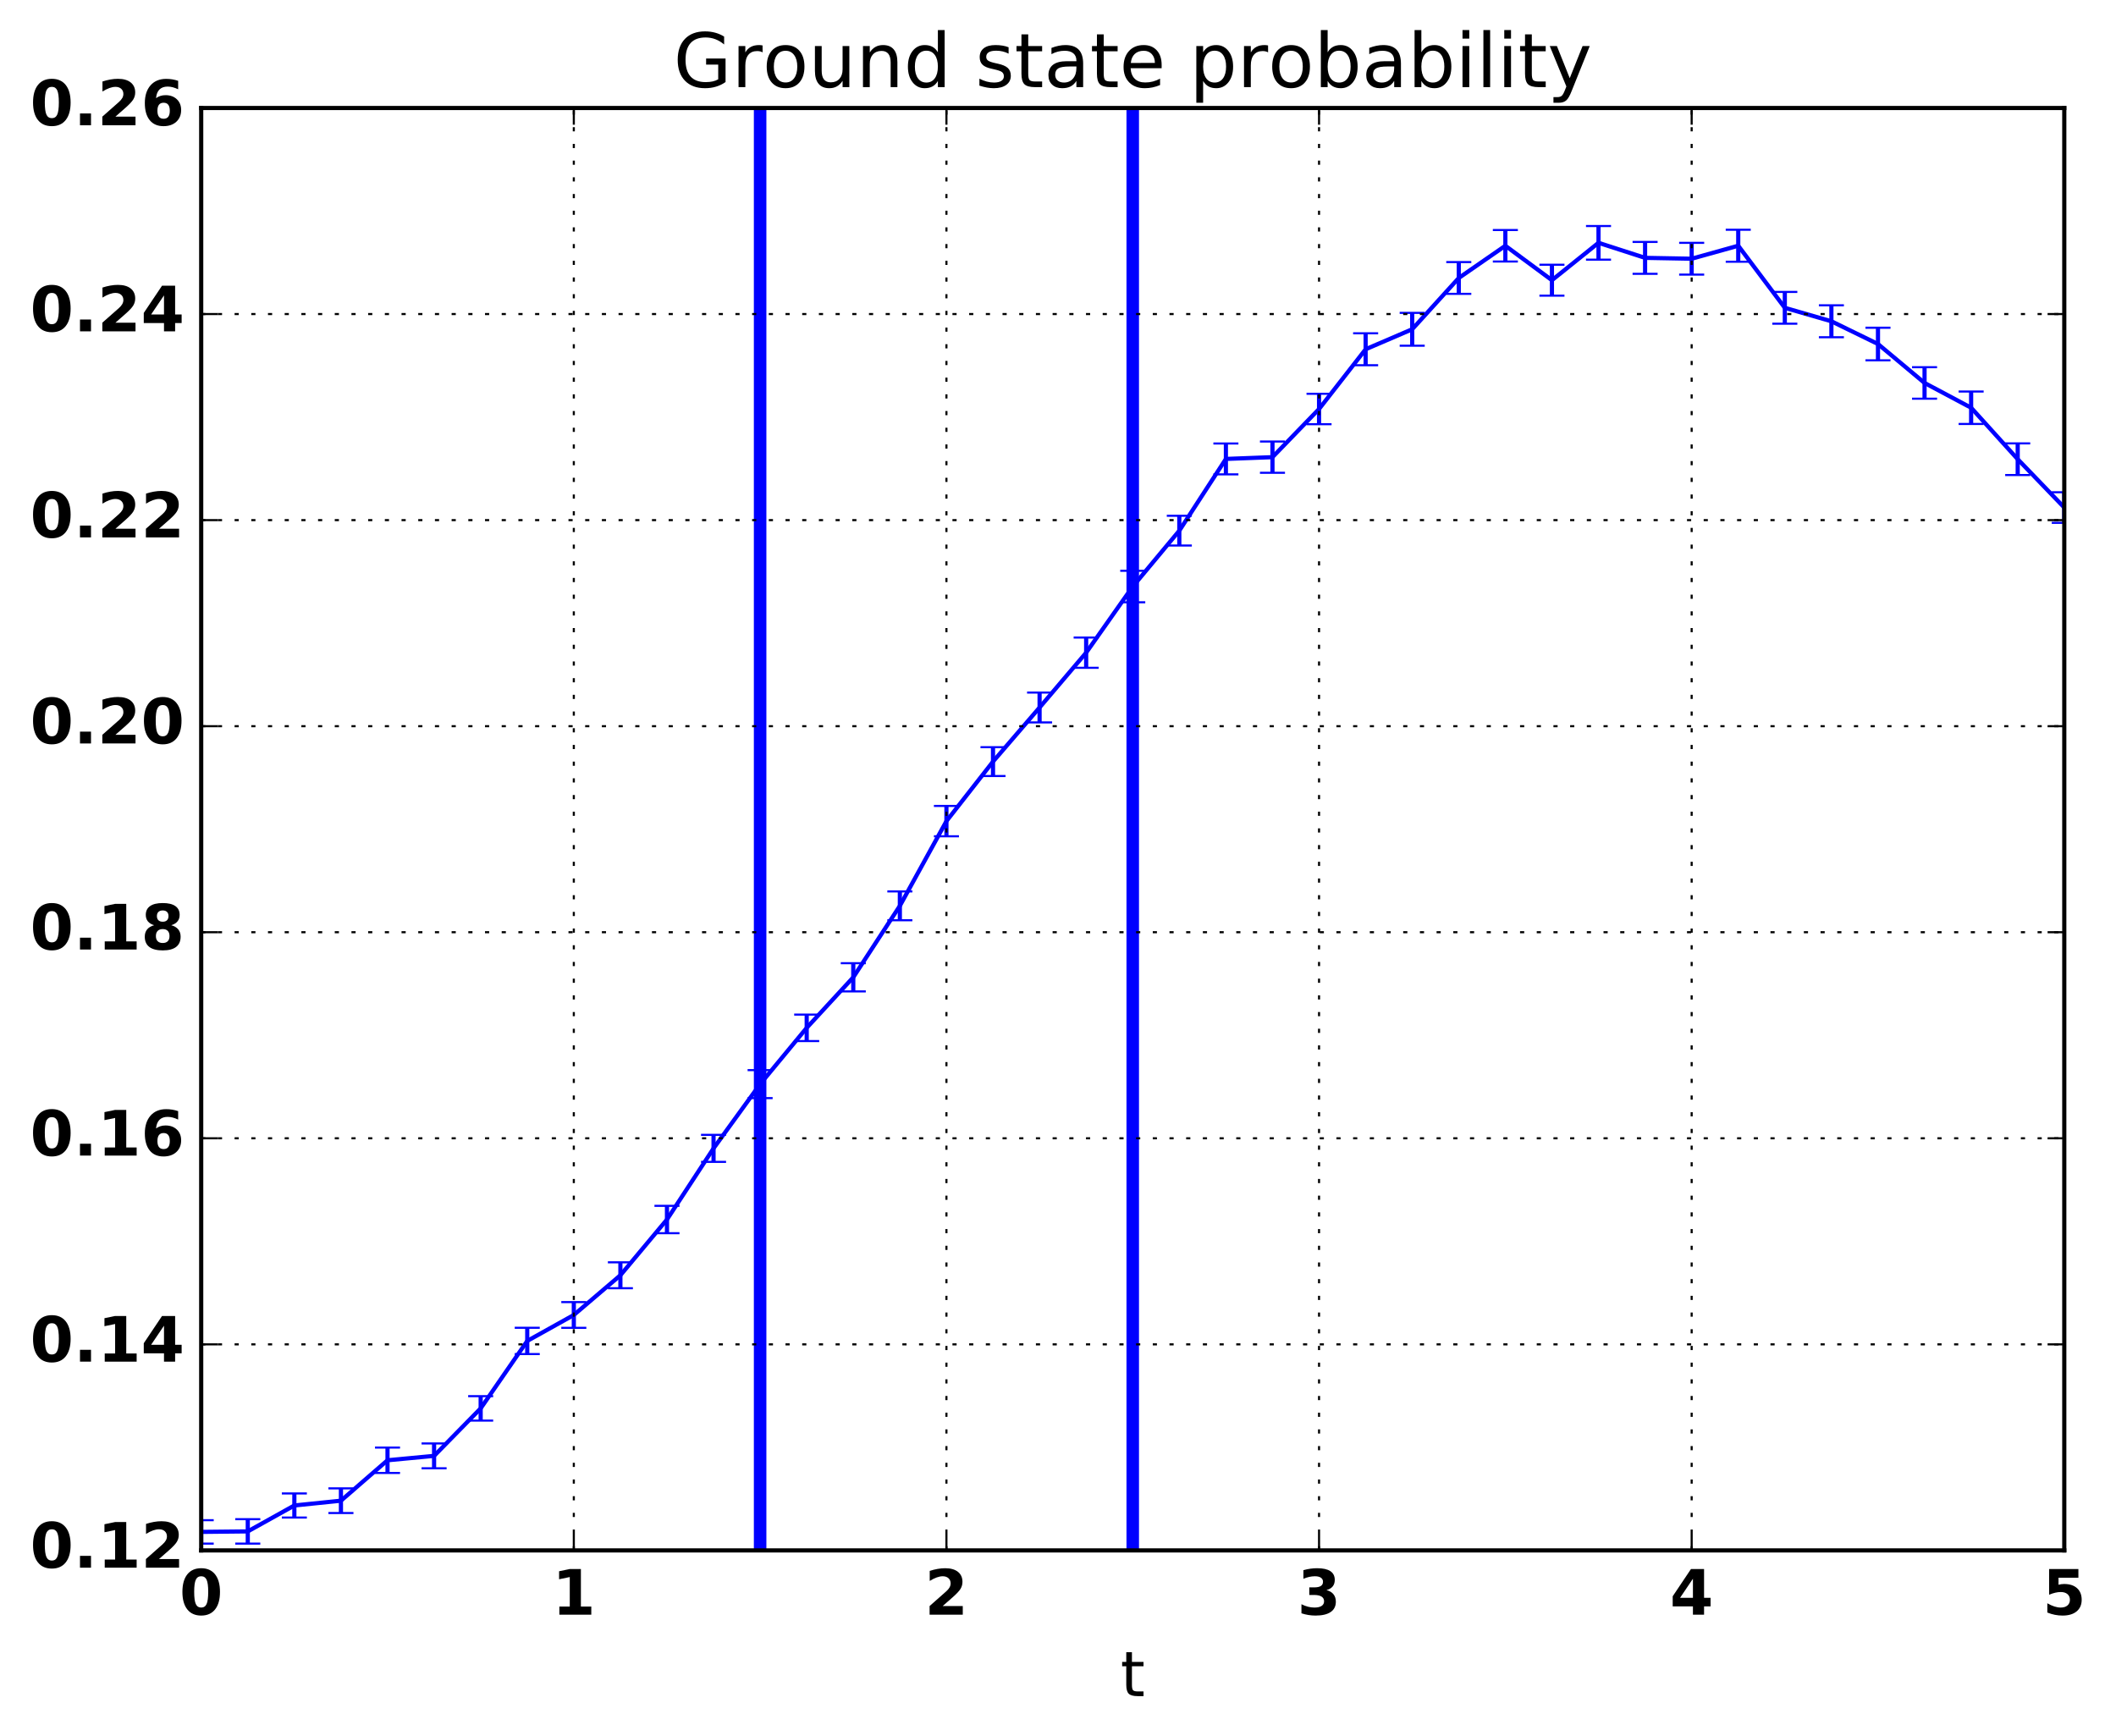 <?xml version="1.0" encoding="utf-8" standalone="no"?>
<!DOCTYPE svg PUBLIC "-//W3C//DTD SVG 1.1//EN"
  "http://www.w3.org/Graphics/SVG/1.1/DTD/svg11.dtd">
<!-- Created with matplotlib (http://matplotlib.org/) -->
<svg height="416pt" version="1.1" viewBox="0 0 507 416" width="507pt" xmlns="http://www.w3.org/2000/svg" xmlns:xlink="http://www.w3.org/1999/xlink">
 <defs>
  <style type="text/css">
*{stroke-linecap:butt;stroke-linejoin:round;stroke-miterlimit:100000;}
  </style>
 </defs>
 <g id="figure_1">
  <g id="patch_1">
   <path d="M 0 416.712 
L 507.026 416.712 
L 507.026 0 
L 0 0 
z
" style="fill:none;"/>
  </g>
  <g id="axes_1">
   <g id="patch_2">
    <path d="M 48.208 371.477 
L 494.608 371.477 
L 494.608 25.877 
L 48.208 25.877 
z
" style="fill:none;"/>
   </g>
   <g id="LineCollection_1">
    <path clip-path="url(#pf49efadc07)" d="M 48.208 369.84 
L 48.208 364.235 
" style="fill:none;stroke:#0000ff;"/>
    <path clip-path="url(#pf49efadc07)" d="M 59.368 369.852 
L 59.368 363.987 
" style="fill:none;stroke:#0000ff;"/>
    <path clip-path="url(#pf49efadc07)" d="M 70.528 363.597 
L 70.528 357.821 
" style="fill:none;stroke:#0000ff;"/>
    <path clip-path="url(#pf49efadc07)" d="M 81.688 362.523 
L 81.688 356.606 
" style="fill:none;stroke:#0000ff;"/>
    <path clip-path="url(#pf49efadc07)" d="M 92.848 352.923 
L 92.848 346.832 
" style="fill:none;stroke:#0000ff;"/>
    <path clip-path="url(#pf49efadc07)" d="M 104.008 351.802 
L 104.008 345.848 
" style="fill:none;stroke:#0000ff;"/>
    <path clip-path="url(#pf49efadc07)" d="M 115.168 340.377 
L 115.168 334.518 
" style="fill:none;stroke:#0000ff;"/>
    <path clip-path="url(#pf49efadc07)" d="M 126.328 324.438 
L 126.328 318.135 
" style="fill:none;stroke:#0000ff;"/>
    <path clip-path="url(#pf49efadc07)" d="M 137.488 318.151 
L 137.488 311.986 
" style="fill:none;stroke:#0000ff;"/>
    <path clip-path="url(#pf49efadc07)" d="M 148.648 308.653 
L 148.648 302.446 
" style="fill:none;stroke:#0000ff;"/>
    <path clip-path="url(#pf49efadc07)" d="M 159.808 295.469 
L 159.808 288.918 
" style="fill:none;stroke:#0000ff;"/>
    <path clip-path="url(#pf49efadc07)" d="M 170.968 278.38 
L 170.968 271.903 
" style="fill:none;stroke:#0000ff;"/>
    <path clip-path="url(#pf49efadc07)" d="M 182.128 263.11 
L 182.128 256.399 
" style="fill:none;stroke:#0000ff;"/>
    <path clip-path="url(#pf49efadc07)" d="M 193.288 249.441 
L 193.288 243.092 
" style="fill:none;stroke:#0000ff;"/>
    <path clip-path="url(#pf49efadc07)" d="M 204.448 237.535 
L 204.448 230.781 
" style="fill:none;stroke:#0000ff;"/>
    <path clip-path="url(#pf49efadc07)" d="M 215.608 220.496 
L 215.608 213.582 
" style="fill:none;stroke:#0000ff;"/>
    <path clip-path="url(#pf49efadc07)" d="M 226.768 200.373 
L 226.768 193.103 
" style="fill:none;stroke:#0000ff;"/>
    <path clip-path="url(#pf49efadc07)" d="M 237.928 185.93 
L 237.928 179.024 
" style="fill:none;stroke:#0000ff;"/>
    <path clip-path="url(#pf49efadc07)" d="M 249.088 173.088 
L 249.088 165.937 
" style="fill:none;stroke:#0000ff;"/>
    <path clip-path="url(#pf49efadc07)" d="M 260.248 160.001 
L 260.248 152.755 
" style="fill:none;stroke:#0000ff;"/>
    <path clip-path="url(#pf49efadc07)" d="M 271.408 144.31 
L 271.408 136.763 
" style="fill:none;stroke:#0000ff;"/>
    <path clip-path="url(#pf49efadc07)" d="M 282.568 130.704 
L 282.568 123.586 
" style="fill:none;stroke:#0000ff;"/>
    <path clip-path="url(#pf49efadc07)" d="M 293.728 113.656 
L 293.728 106.259 
" style="fill:none;stroke:#0000ff;"/>
    <path clip-path="url(#pf49efadc07)" d="M 304.888 113.279 
L 304.888 105.788 
" style="fill:none;stroke:#0000ff;"/>
    <path clip-path="url(#pf49efadc07)" d="M 316.048 101.638 
L 316.048 94.351 
" style="fill:none;stroke:#0000ff;"/>
    <path clip-path="url(#pf49efadc07)" d="M 327.208 87.509 
L 327.208 79.862 
" style="fill:none;stroke:#0000ff;"/>
    <path clip-path="url(#pf49efadc07)" d="M 338.368 82.824 
L 338.368 74.955 
" style="fill:none;stroke:#0000ff;"/>
    <path clip-path="url(#pf49efadc07)" d="M 349.528 70.41 
L 349.528 62.799 
" style="fill:none;stroke:#0000ff;"/>
    <path clip-path="url(#pf49efadc07)" d="M 360.688 62.653 
L 360.688 55.113 
" style="fill:none;stroke:#0000ff;"/>
    <path clip-path="url(#pf49efadc07)" d="M 371.848 70.841 
L 371.848 63.43 
" style="fill:none;stroke:#0000ff;"/>
    <path clip-path="url(#pf49efadc07)" d="M 383.008 62.207 
L 383.008 54.148 
" style="fill:none;stroke:#0000ff;"/>
    <path clip-path="url(#pf49efadc07)" d="M 394.168 65.6 
L 394.168 57.965 
" style="fill:none;stroke:#0000ff;"/>
    <path clip-path="url(#pf49efadc07)" d="M 405.328 65.797 
L 405.328 58.181 
" style="fill:none;stroke:#0000ff;"/>
    <path clip-path="url(#pf49efadc07)" d="M 416.488 62.711 
L 416.488 55.041 
" style="fill:none;stroke:#0000ff;"/>
    <path clip-path="url(#pf49efadc07)" d="M 427.648 77.557 
L 427.648 69.946 
" style="fill:none;stroke:#0000ff;"/>
    <path clip-path="url(#pf49efadc07)" d="M 438.808 80.805 
L 438.808 73.15 
" style="fill:none;stroke:#0000ff;"/>
    <path clip-path="url(#pf49efadc07)" d="M 449.968 86.326 
L 449.968 78.524 
" style="fill:none;stroke:#0000ff;"/>
    <path clip-path="url(#pf49efadc07)" d="M 461.128 95.527 
L 461.128 87.981 
" style="fill:none;stroke:#0000ff;"/>
    <path clip-path="url(#pf49efadc07)" d="M 472.288 101.581 
L 472.288 93.803 
" style="fill:none;stroke:#0000ff;"/>
    <path clip-path="url(#pf49efadc07)" d="M 483.448 113.812 
L 483.448 106.237 
" style="fill:none;stroke:#0000ff;"/>
    <path clip-path="url(#pf49efadc07)" d="M 494.608 125.264 
L 494.608 117.947 
" style="fill:none;stroke:#0000ff;"/>
   </g>
   <g id="line2d_1">
    <defs>
     <path d="M 3 0 
L -3 -0 
" id="m5fbf11f70c" style="stroke:#0000ff;stroke-width:0.5;"/>
    </defs>
    <g clip-path="url(#pf49efadc07)">
     <use style="fill:#0000ff;stroke:#0000ff;stroke-width:0.5;" x="48.208" xlink:href="#m5fbf11f70c" y="369.84"/>
     <use style="fill:#0000ff;stroke:#0000ff;stroke-width:0.5;" x="59.368" xlink:href="#m5fbf11f70c" y="369.852"/>
     <use style="fill:#0000ff;stroke:#0000ff;stroke-width:0.5;" x="70.528" xlink:href="#m5fbf11f70c" y="363.597"/>
     <use style="fill:#0000ff;stroke:#0000ff;stroke-width:0.5;" x="81.688" xlink:href="#m5fbf11f70c" y="362.523"/>
     <use style="fill:#0000ff;stroke:#0000ff;stroke-width:0.5;" x="92.848" xlink:href="#m5fbf11f70c" y="352.923"/>
     <use style="fill:#0000ff;stroke:#0000ff;stroke-width:0.5;" x="104.008" xlink:href="#m5fbf11f70c" y="351.802"/>
     <use style="fill:#0000ff;stroke:#0000ff;stroke-width:0.5;" x="115.168" xlink:href="#m5fbf11f70c" y="340.377"/>
     <use style="fill:#0000ff;stroke:#0000ff;stroke-width:0.5;" x="126.328" xlink:href="#m5fbf11f70c" y="324.438"/>
     <use style="fill:#0000ff;stroke:#0000ff;stroke-width:0.5;" x="137.488" xlink:href="#m5fbf11f70c" y="318.151"/>
     <use style="fill:#0000ff;stroke:#0000ff;stroke-width:0.5;" x="148.648" xlink:href="#m5fbf11f70c" y="308.653"/>
     <use style="fill:#0000ff;stroke:#0000ff;stroke-width:0.5;" x="159.808" xlink:href="#m5fbf11f70c" y="295.469"/>
     <use style="fill:#0000ff;stroke:#0000ff;stroke-width:0.5;" x="170.968" xlink:href="#m5fbf11f70c" y="278.38"/>
     <use style="fill:#0000ff;stroke:#0000ff;stroke-width:0.5;" x="182.128" xlink:href="#m5fbf11f70c" y="263.11"/>
     <use style="fill:#0000ff;stroke:#0000ff;stroke-width:0.5;" x="193.288" xlink:href="#m5fbf11f70c" y="249.441"/>
     <use style="fill:#0000ff;stroke:#0000ff;stroke-width:0.5;" x="204.448" xlink:href="#m5fbf11f70c" y="237.535"/>
     <use style="fill:#0000ff;stroke:#0000ff;stroke-width:0.5;" x="215.608" xlink:href="#m5fbf11f70c" y="220.496"/>
     <use style="fill:#0000ff;stroke:#0000ff;stroke-width:0.5;" x="226.768" xlink:href="#m5fbf11f70c" y="200.373"/>
     <use style="fill:#0000ff;stroke:#0000ff;stroke-width:0.5;" x="237.928" xlink:href="#m5fbf11f70c" y="185.93"/>
     <use style="fill:#0000ff;stroke:#0000ff;stroke-width:0.5;" x="249.088" xlink:href="#m5fbf11f70c" y="173.088"/>
     <use style="fill:#0000ff;stroke:#0000ff;stroke-width:0.5;" x="260.248" xlink:href="#m5fbf11f70c" y="160.001"/>
     <use style="fill:#0000ff;stroke:#0000ff;stroke-width:0.5;" x="271.408" xlink:href="#m5fbf11f70c" y="144.31"/>
     <use style="fill:#0000ff;stroke:#0000ff;stroke-width:0.5;" x="282.568" xlink:href="#m5fbf11f70c" y="130.704"/>
     <use style="fill:#0000ff;stroke:#0000ff;stroke-width:0.5;" x="293.728" xlink:href="#m5fbf11f70c" y="113.656"/>
     <use style="fill:#0000ff;stroke:#0000ff;stroke-width:0.5;" x="304.888" xlink:href="#m5fbf11f70c" y="113.279"/>
     <use style="fill:#0000ff;stroke:#0000ff;stroke-width:0.5;" x="316.048" xlink:href="#m5fbf11f70c" y="101.638"/>
     <use style="fill:#0000ff;stroke:#0000ff;stroke-width:0.5;" x="327.208" xlink:href="#m5fbf11f70c" y="87.509"/>
     <use style="fill:#0000ff;stroke:#0000ff;stroke-width:0.5;" x="338.368" xlink:href="#m5fbf11f70c" y="82.824"/>
     <use style="fill:#0000ff;stroke:#0000ff;stroke-width:0.5;" x="349.528" xlink:href="#m5fbf11f70c" y="70.41"/>
     <use style="fill:#0000ff;stroke:#0000ff;stroke-width:0.5;" x="360.688" xlink:href="#m5fbf11f70c" y="62.653"/>
     <use style="fill:#0000ff;stroke:#0000ff;stroke-width:0.5;" x="371.848" xlink:href="#m5fbf11f70c" y="70.841"/>
     <use style="fill:#0000ff;stroke:#0000ff;stroke-width:0.5;" x="383.008" xlink:href="#m5fbf11f70c" y="62.207"/>
     <use style="fill:#0000ff;stroke:#0000ff;stroke-width:0.5;" x="394.168" xlink:href="#m5fbf11f70c" y="65.6"/>
     <use style="fill:#0000ff;stroke:#0000ff;stroke-width:0.5;" x="405.328" xlink:href="#m5fbf11f70c" y="65.797"/>
     <use style="fill:#0000ff;stroke:#0000ff;stroke-width:0.5;" x="416.488" xlink:href="#m5fbf11f70c" y="62.711"/>
     <use style="fill:#0000ff;stroke:#0000ff;stroke-width:0.5;" x="427.648" xlink:href="#m5fbf11f70c" y="77.557"/>
     <use style="fill:#0000ff;stroke:#0000ff;stroke-width:0.5;" x="438.808" xlink:href="#m5fbf11f70c" y="80.805"/>
     <use style="fill:#0000ff;stroke:#0000ff;stroke-width:0.5;" x="449.968" xlink:href="#m5fbf11f70c" y="86.326"/>
     <use style="fill:#0000ff;stroke:#0000ff;stroke-width:0.5;" x="461.128" xlink:href="#m5fbf11f70c" y="95.527"/>
     <use style="fill:#0000ff;stroke:#0000ff;stroke-width:0.5;" x="472.288" xlink:href="#m5fbf11f70c" y="101.581"/>
     <use style="fill:#0000ff;stroke:#0000ff;stroke-width:0.5;" x="483.448" xlink:href="#m5fbf11f70c" y="113.812"/>
     <use style="fill:#0000ff;stroke:#0000ff;stroke-width:0.5;" x="494.608" xlink:href="#m5fbf11f70c" y="125.264"/>
    </g>
   </g>
   <g id="line2d_2">
    <g clip-path="url(#pf49efadc07)">
     <use style="fill:#0000ff;stroke:#0000ff;stroke-width:0.5;" x="48.208" xlink:href="#m5fbf11f70c" y="364.235"/>
     <use style="fill:#0000ff;stroke:#0000ff;stroke-width:0.5;" x="59.368" xlink:href="#m5fbf11f70c" y="363.987"/>
     <use style="fill:#0000ff;stroke:#0000ff;stroke-width:0.5;" x="70.528" xlink:href="#m5fbf11f70c" y="357.821"/>
     <use style="fill:#0000ff;stroke:#0000ff;stroke-width:0.5;" x="81.688" xlink:href="#m5fbf11f70c" y="356.606"/>
     <use style="fill:#0000ff;stroke:#0000ff;stroke-width:0.5;" x="92.848" xlink:href="#m5fbf11f70c" y="346.832"/>
     <use style="fill:#0000ff;stroke:#0000ff;stroke-width:0.5;" x="104.008" xlink:href="#m5fbf11f70c" y="345.848"/>
     <use style="fill:#0000ff;stroke:#0000ff;stroke-width:0.5;" x="115.168" xlink:href="#m5fbf11f70c" y="334.518"/>
     <use style="fill:#0000ff;stroke:#0000ff;stroke-width:0.5;" x="126.328" xlink:href="#m5fbf11f70c" y="318.135"/>
     <use style="fill:#0000ff;stroke:#0000ff;stroke-width:0.5;" x="137.488" xlink:href="#m5fbf11f70c" y="311.986"/>
     <use style="fill:#0000ff;stroke:#0000ff;stroke-width:0.5;" x="148.648" xlink:href="#m5fbf11f70c" y="302.446"/>
     <use style="fill:#0000ff;stroke:#0000ff;stroke-width:0.5;" x="159.808" xlink:href="#m5fbf11f70c" y="288.918"/>
     <use style="fill:#0000ff;stroke:#0000ff;stroke-width:0.5;" x="170.968" xlink:href="#m5fbf11f70c" y="271.903"/>
     <use style="fill:#0000ff;stroke:#0000ff;stroke-width:0.5;" x="182.128" xlink:href="#m5fbf11f70c" y="256.399"/>
     <use style="fill:#0000ff;stroke:#0000ff;stroke-width:0.5;" x="193.288" xlink:href="#m5fbf11f70c" y="243.092"/>
     <use style="fill:#0000ff;stroke:#0000ff;stroke-width:0.5;" x="204.448" xlink:href="#m5fbf11f70c" y="230.781"/>
     <use style="fill:#0000ff;stroke:#0000ff;stroke-width:0.5;" x="215.608" xlink:href="#m5fbf11f70c" y="213.582"/>
     <use style="fill:#0000ff;stroke:#0000ff;stroke-width:0.5;" x="226.768" xlink:href="#m5fbf11f70c" y="193.103"/>
     <use style="fill:#0000ff;stroke:#0000ff;stroke-width:0.5;" x="237.928" xlink:href="#m5fbf11f70c" y="179.024"/>
     <use style="fill:#0000ff;stroke:#0000ff;stroke-width:0.5;" x="249.088" xlink:href="#m5fbf11f70c" y="165.937"/>
     <use style="fill:#0000ff;stroke:#0000ff;stroke-width:0.5;" x="260.248" xlink:href="#m5fbf11f70c" y="152.755"/>
     <use style="fill:#0000ff;stroke:#0000ff;stroke-width:0.5;" x="271.408" xlink:href="#m5fbf11f70c" y="136.763"/>
     <use style="fill:#0000ff;stroke:#0000ff;stroke-width:0.5;" x="282.568" xlink:href="#m5fbf11f70c" y="123.586"/>
     <use style="fill:#0000ff;stroke:#0000ff;stroke-width:0.5;" x="293.728" xlink:href="#m5fbf11f70c" y="106.259"/>
     <use style="fill:#0000ff;stroke:#0000ff;stroke-width:0.5;" x="304.888" xlink:href="#m5fbf11f70c" y="105.788"/>
     <use style="fill:#0000ff;stroke:#0000ff;stroke-width:0.5;" x="316.048" xlink:href="#m5fbf11f70c" y="94.351"/>
     <use style="fill:#0000ff;stroke:#0000ff;stroke-width:0.5;" x="327.208" xlink:href="#m5fbf11f70c" y="79.862"/>
     <use style="fill:#0000ff;stroke:#0000ff;stroke-width:0.5;" x="338.368" xlink:href="#m5fbf11f70c" y="74.955"/>
     <use style="fill:#0000ff;stroke:#0000ff;stroke-width:0.5;" x="349.528" xlink:href="#m5fbf11f70c" y="62.799"/>
     <use style="fill:#0000ff;stroke:#0000ff;stroke-width:0.5;" x="360.688" xlink:href="#m5fbf11f70c" y="55.113"/>
     <use style="fill:#0000ff;stroke:#0000ff;stroke-width:0.5;" x="371.848" xlink:href="#m5fbf11f70c" y="63.43"/>
     <use style="fill:#0000ff;stroke:#0000ff;stroke-width:0.5;" x="383.008" xlink:href="#m5fbf11f70c" y="54.148"/>
     <use style="fill:#0000ff;stroke:#0000ff;stroke-width:0.5;" x="394.168" xlink:href="#m5fbf11f70c" y="57.965"/>
     <use style="fill:#0000ff;stroke:#0000ff;stroke-width:0.5;" x="405.328" xlink:href="#m5fbf11f70c" y="58.181"/>
     <use style="fill:#0000ff;stroke:#0000ff;stroke-width:0.5;" x="416.488" xlink:href="#m5fbf11f70c" y="55.041"/>
     <use style="fill:#0000ff;stroke:#0000ff;stroke-width:0.5;" x="427.648" xlink:href="#m5fbf11f70c" y="69.946"/>
     <use style="fill:#0000ff;stroke:#0000ff;stroke-width:0.5;" x="438.808" xlink:href="#m5fbf11f70c" y="73.15"/>
     <use style="fill:#0000ff;stroke:#0000ff;stroke-width:0.5;" x="449.968" xlink:href="#m5fbf11f70c" y="78.524"/>
     <use style="fill:#0000ff;stroke:#0000ff;stroke-width:0.5;" x="461.128" xlink:href="#m5fbf11f70c" y="87.981"/>
     <use style="fill:#0000ff;stroke:#0000ff;stroke-width:0.5;" x="472.288" xlink:href="#m5fbf11f70c" y="93.803"/>
     <use style="fill:#0000ff;stroke:#0000ff;stroke-width:0.5;" x="483.448" xlink:href="#m5fbf11f70c" y="106.237"/>
     <use style="fill:#0000ff;stroke:#0000ff;stroke-width:0.5;" x="494.608" xlink:href="#m5fbf11f70c" y="117.947"/>
    </g>
   </g>
   <g id="line2d_3">
    <path clip-path="url(#pf49efadc07)" d="M 48.208 367.037 
L 59.368 366.92 
L 70.528 360.709 
L 81.688 359.564 
L 92.848 349.878 
L 104.008 348.825 
L 115.168 337.448 
L 126.328 321.287 
L 137.488 315.068 
L 148.648 305.55 
L 159.808 292.194 
L 170.968 275.142 
L 182.128 259.754 
L 193.288 246.267 
L 204.448 234.158 
L 215.608 217.039 
L 226.768 196.738 
L 237.928 182.477 
L 249.088 169.513 
L 260.248 156.378 
L 271.408 140.537 
L 282.568 127.145 
L 293.728 109.958 
L 304.888 109.534 
L 316.048 97.995 
L 327.208 83.685 
L 338.368 78.889 
L 349.528 66.604 
L 360.688 58.883 
L 371.848 67.135 
L 383.008 58.177 
L 394.168 61.783 
L 405.328 61.989 
L 416.488 58.876 
L 427.648 73.752 
L 438.808 76.977 
L 449.968 82.425 
L 461.128 91.754 
L 472.288 97.692 
L 483.448 110.024 
L 494.608 121.606 
" style="fill:none;stroke:#0000ff;stroke-linecap:square;"/>
   </g>
   <g id="line2d_4">
    <path clip-path="url(#pf49efadc07)" d="M 182.128 371.477 
L 182.128 25.877 
" style="fill:none;stroke:#0000ff;stroke-linecap:square;stroke-width:3.0;"/>
   </g>
   <g id="line2d_5">
    <path clip-path="url(#pf49efadc07)" d="M 271.408 371.477 
L 271.408 25.877 
" style="fill:none;stroke:#0000ff;stroke-linecap:square;stroke-width:3.0;"/>
   </g>
   <g id="patch_3">
    <path d="M 494.608 371.477 
L 494.608 25.877 
" style="fill:none;stroke:#000000;stroke-linecap:square;stroke-linejoin:miter;"/>
   </g>
   <g id="patch_4">
    <path d="M 48.208 371.477 
L 48.208 25.877 
" style="fill:none;stroke:#000000;stroke-linecap:square;stroke-linejoin:miter;"/>
   </g>
   <g id="patch_5">
    <path d="M 48.208 371.477 
L 494.608 371.477 
" style="fill:none;stroke:#000000;stroke-linecap:square;stroke-linejoin:miter;"/>
   </g>
   <g id="patch_6">
    <path d="M 48.208 25.877 
L 494.608 25.877 
" style="fill:none;stroke:#000000;stroke-linecap:square;stroke-linejoin:miter;"/>
   </g>
   <g id="matplotlib.axis_1">
    <g id="xtick_1">
     <g id="line2d_6">
      <path clip-path="url(#pf49efadc07)" d="M 48.208 371.477 
L 48.208 25.877 
" style="fill:none;stroke:#000000;stroke-dasharray:1,3;stroke-dashoffset:0.0;stroke-width:0.5;"/>
     </g>
     <g id="line2d_7">
      <defs>
       <path d="M 0 0 
L 0 -4 
" id="m6cb3eaab74" style="stroke:#000000;stroke-width:0.5;"/>
      </defs>
      <g>
       <use style="stroke:#000000;stroke-width:0.5;" x="48.208" xlink:href="#m6cb3eaab74" y="371.477"/>
      </g>
     </g>
     <g id="line2d_8">
      <defs>
       <path d="M 0 0 
L 0 4 
" id="m2aacedd17e" style="stroke:#000000;stroke-width:0.5;"/>
      </defs>
      <g>
       <use style="stroke:#000000;stroke-width:0.5;" x="48.208" xlink:href="#m2aacedd17e" y="25.877"/>
      </g>
     </g>
     <g id="text_1">
      <!-- 0 -->
      <defs>
       <path d="M 46 36.531 
Q 46 50.203 43.438 55.781 
Q 40.875 61.375 34.812 61.375 
Q 28.766 61.375 26.172 55.781 
Q 23.578 50.203 23.578 36.531 
Q 23.578 22.703 26.172 17.031 
Q 28.766 11.375 34.812 11.375 
Q 40.828 11.375 43.406 17.031 
Q 46 22.703 46 36.531 
M 64.797 36.375 
Q 64.797 18.266 56.984 8.422 
Q 49.172 -1.422 34.812 -1.422 
Q 20.406 -1.422 12.594 8.422 
Q 4.781 18.266 4.781 36.375 
Q 4.781 54.547 12.594 64.375 
Q 20.406 74.219 34.812 74.219 
Q 49.172 74.219 56.984 64.375 
Q 64.797 54.547 64.797 36.375 
" id="BitstreamVeraSans-Bold-30"/>
      </defs>
      <g transform="translate(42.989 386.875)scale(0.15 -0.15)">
       <use xlink:href="#BitstreamVeraSans-Bold-30"/>
      </g>
     </g>
    </g>
    <g id="xtick_2">
     <g id="line2d_9">
      <path clip-path="url(#pf49efadc07)" d="M 137.488 371.477 
L 137.488 25.877 
" style="fill:none;stroke:#000000;stroke-dasharray:1,3;stroke-dashoffset:0.0;stroke-width:0.5;"/>
     </g>
     <g id="line2d_10">
      <g>
       <use style="stroke:#000000;stroke-width:0.5;" x="137.488" xlink:href="#m6cb3eaab74" y="371.477"/>
      </g>
     </g>
     <g id="line2d_11">
      <g>
       <use style="stroke:#000000;stroke-width:0.5;" x="137.488" xlink:href="#m2aacedd17e" y="25.877"/>
      </g>
     </g>
     <g id="text_2">
      <!-- 1 -->
      <defs>
       <path d="M 11.719 12.984 
L 28.328 12.984 
L 28.328 60.109 
L 11.281 56.594 
L 11.281 69.391 
L 28.219 72.906 
L 46.094 72.906 
L 46.094 12.984 
L 62.703 12.984 
L 62.703 0 
L 11.719 0 
z
" id="BitstreamVeraSans-Bold-31"/>
      </defs>
      <g transform="translate(132.269 386.875)scale(0.15 -0.15)">
       <use xlink:href="#BitstreamVeraSans-Bold-31"/>
      </g>
     </g>
    </g>
    <g id="xtick_3">
     <g id="line2d_12">
      <path clip-path="url(#pf49efadc07)" d="M 226.768 371.477 
L 226.768 25.877 
" style="fill:none;stroke:#000000;stroke-dasharray:1,3;stroke-dashoffset:0.0;stroke-width:0.5;"/>
     </g>
     <g id="line2d_13">
      <g>
       <use style="stroke:#000000;stroke-width:0.5;" x="226.768" xlink:href="#m6cb3eaab74" y="371.477"/>
      </g>
     </g>
     <g id="line2d_14">
      <g>
       <use style="stroke:#000000;stroke-width:0.5;" x="226.768" xlink:href="#m2aacedd17e" y="25.877"/>
      </g>
     </g>
     <g id="text_3">
      <!-- 2 -->
      <defs>
       <path d="M 28.812 13.812 
L 60.891 13.812 
L 60.891 0 
L 7.906 0 
L 7.906 13.812 
L 34.516 37.312 
Q 38.094 40.531 39.797 43.609 
Q 41.5 46.688 41.5 50 
Q 41.5 55.125 38.062 58.25 
Q 34.625 61.375 28.906 61.375 
Q 24.516 61.375 19.281 59.5 
Q 14.062 57.625 8.109 53.906 
L 8.109 69.922 
Q 14.453 72.016 20.656 73.109 
Q 26.859 74.219 32.812 74.219 
Q 45.906 74.219 53.156 68.453 
Q 60.406 62.703 60.406 52.391 
Q 60.406 46.438 57.328 41.281 
Q 54.25 36.141 44.391 27.484 
z
" id="BitstreamVeraSans-Bold-32"/>
      </defs>
      <g transform="translate(221.549 386.875)scale(0.15 -0.15)">
       <use xlink:href="#BitstreamVeraSans-Bold-32"/>
      </g>
     </g>
    </g>
    <g id="xtick_4">
     <g id="line2d_15">
      <path clip-path="url(#pf49efadc07)" d="M 316.048 371.477 
L 316.048 25.877 
" style="fill:none;stroke:#000000;stroke-dasharray:1,3;stroke-dashoffset:0.0;stroke-width:0.5;"/>
     </g>
     <g id="line2d_16">
      <g>
       <use style="stroke:#000000;stroke-width:0.5;" x="316.048" xlink:href="#m6cb3eaab74" y="371.477"/>
      </g>
     </g>
     <g id="line2d_17">
      <g>
       <use style="stroke:#000000;stroke-width:0.5;" x="316.048" xlink:href="#m2aacedd17e" y="25.877"/>
      </g>
     </g>
     <g id="text_4">
      <!-- 3 -->
      <defs>
       <path d="M 46.578 39.312 
Q 53.953 37.406 57.781 32.688 
Q 61.625 27.984 61.625 20.703 
Q 61.625 9.859 53.312 4.219 
Q 45.016 -1.422 29.109 -1.422 
Q 23.484 -1.422 17.844 -0.516 
Q 12.203 0.391 6.688 2.203 
L 6.688 16.703 
Q 11.969 14.062 17.156 12.719 
Q 22.359 11.375 27.391 11.375 
Q 34.859 11.375 38.844 13.953 
Q 42.828 16.547 42.828 21.391 
Q 42.828 26.375 38.75 28.938 
Q 34.672 31.5 26.703 31.5 
L 19.188 31.5 
L 19.188 43.609 
L 27.094 43.609 
Q 34.188 43.609 37.641 45.828 
Q 41.109 48.047 41.109 52.594 
Q 41.109 56.781 37.734 59.078 
Q 34.375 61.375 28.219 61.375 
Q 23.688 61.375 19.047 60.344 
Q 14.406 59.328 9.812 57.328 
L 9.812 71.094 
Q 15.375 72.656 20.844 73.438 
Q 26.312 74.219 31.594 74.219 
Q 45.797 74.219 52.844 69.547 
Q 59.906 64.891 59.906 55.516 
Q 59.906 49.125 56.531 45.047 
Q 53.172 40.969 46.578 39.312 
" id="BitstreamVeraSans-Bold-33"/>
      </defs>
      <g transform="translate(310.829 386.875)scale(0.15 -0.15)">
       <use xlink:href="#BitstreamVeraSans-Bold-33"/>
      </g>
     </g>
    </g>
    <g id="xtick_5">
     <g id="line2d_18">
      <path clip-path="url(#pf49efadc07)" d="M 405.328 371.477 
L 405.328 25.877 
" style="fill:none;stroke:#000000;stroke-dasharray:1,3;stroke-dashoffset:0.0;stroke-width:0.5;"/>
     </g>
     <g id="line2d_19">
      <g>
       <use style="stroke:#000000;stroke-width:0.5;" x="405.328" xlink:href="#m6cb3eaab74" y="371.477"/>
      </g>
     </g>
     <g id="line2d_20">
      <g>
       <use style="stroke:#000000;stroke-width:0.5;" x="405.328" xlink:href="#m2aacedd17e" y="25.877"/>
      </g>
     </g>
     <g id="text_5">
      <!-- 4 -->
      <defs>
       <path d="M 36.812 57.422 
L 16.219 26.906 
L 36.812 26.906 
z
M 33.688 72.906 
L 54.594 72.906 
L 54.594 26.906 
L 64.984 26.906 
L 64.984 13.281 
L 54.594 13.281 
L 54.594 0 
L 36.812 0 
L 36.812 13.281 
L 4.5 13.281 
L 4.5 29.391 
z
" id="BitstreamVeraSans-Bold-34"/>
      </defs>
      <g transform="translate(400.109 386.875)scale(0.15 -0.15)">
       <use xlink:href="#BitstreamVeraSans-Bold-34"/>
      </g>
     </g>
    </g>
    <g id="xtick_6">
     <g id="line2d_21">
      <path clip-path="url(#pf49efadc07)" d="M 494.608 371.477 
L 494.608 25.877 
" style="fill:none;stroke:#000000;stroke-dasharray:1,3;stroke-dashoffset:0.0;stroke-width:0.5;"/>
     </g>
     <g id="line2d_22">
      <g>
       <use style="stroke:#000000;stroke-width:0.5;" x="494.608" xlink:href="#m6cb3eaab74" y="371.477"/>
      </g>
     </g>
     <g id="line2d_23">
      <g>
       <use style="stroke:#000000;stroke-width:0.5;" x="494.608" xlink:href="#m2aacedd17e" y="25.877"/>
      </g>
     </g>
     <g id="text_6">
      <!-- 5 -->
      <defs>
       <path d="M 10.594 72.906 
L 57.328 72.906 
L 57.328 59.078 
L 25.594 59.078 
L 25.594 47.797 
Q 27.734 48.391 29.906 48.703 
Q 32.078 49.031 34.422 49.031 
Q 47.75 49.031 55.172 42.359 
Q 62.594 35.688 62.594 23.781 
Q 62.594 11.969 54.516 5.266 
Q 46.438 -1.422 32.078 -1.422 
Q 25.875 -1.422 19.797 -0.219 
Q 13.719 0.984 7.719 3.422 
L 7.719 18.219 
Q 13.672 14.797 19.016 13.078 
Q 24.359 11.375 29.109 11.375 
Q 35.938 11.375 39.859 14.719 
Q 43.797 18.062 43.797 23.781 
Q 43.797 29.547 39.859 32.859 
Q 35.938 36.188 29.109 36.188 
Q 25.047 36.188 20.453 35.125 
Q 15.875 34.078 10.594 31.891 
z
" id="BitstreamVeraSans-Bold-35"/>
      </defs>
      <g transform="translate(489.389 386.875)scale(0.15 -0.15)">
       <use xlink:href="#BitstreamVeraSans-Bold-35"/>
      </g>
     </g>
    </g>
    <g id="text_7">
     <!-- t -->
     <defs>
      <path d="M 18.312 70.219 
L 18.312 54.688 
L 36.812 54.688 
L 36.812 47.703 
L 18.312 47.703 
L 18.312 18.016 
Q 18.312 11.328 20.141 9.422 
Q 21.969 7.516 27.594 7.516 
L 36.812 7.516 
L 36.812 0 
L 27.594 0 
Q 17.188 0 13.234 3.875 
Q 9.281 7.766 9.281 18.016 
L 9.281 47.703 
L 2.688 47.703 
L 2.688 54.688 
L 9.281 54.688 
L 9.281 70.219 
z
" id="BitstreamVeraSans-Roman-74"/>
     </defs>
     <g transform="translate(268.468 406.392)scale(0.15 -0.15)">
      <use xlink:href="#BitstreamVeraSans-Roman-74"/>
     </g>
    </g>
   </g>
   <g id="matplotlib.axis_2">
    <g id="ytick_1">
     <g id="line2d_24">
      <path clip-path="url(#pf49efadc07)" d="M 48.208 371.477 
L 494.608 371.477 
" style="fill:none;stroke:#000000;stroke-dasharray:1,3;stroke-dashoffset:0.0;stroke-width:0.5;"/>
     </g>
     <g id="line2d_25">
      <defs>
       <path d="M 0 0 
L 4 0 
" id="ma0d555e32d" style="stroke:#000000;stroke-width:0.5;"/>
      </defs>
      <g>
       <use style="stroke:#000000;stroke-width:0.5;" x="48.208" xlink:href="#ma0d555e32d" y="371.477"/>
      </g>
     </g>
     <g id="line2d_26">
      <defs>
       <path d="M 0 0 
L -4 0 
" id="me787204afc" style="stroke:#000000;stroke-width:0.5;"/>
      </defs>
      <g>
       <use style="stroke:#000000;stroke-width:0.5;" x="494.608" xlink:href="#me787204afc" y="371.477"/>
      </g>
     </g>
     <g id="text_8">
      <!-- 0.12 -->
      <defs>
       <path d="M 10.203 18.891 
L 27.781 18.891 
L 27.781 0 
L 10.203 0 
z
" id="BitstreamVeraSans-Bold-2e"/>
      </defs>
      <g transform="translate(7.2 375.616)scale(0.15 -0.15)">
       <use xlink:href="#BitstreamVeraSans-Bold-30"/>
       <use x="69.58" xlink:href="#BitstreamVeraSans-Bold-2e"/>
       <use x="107.568" xlink:href="#BitstreamVeraSans-Bold-31"/>
       <use x="177.148" xlink:href="#BitstreamVeraSans-Bold-32"/>
      </g>
     </g>
    </g>
    <g id="ytick_2">
     <g id="line2d_27">
      <path clip-path="url(#pf49efadc07)" d="M 48.208 322.106 
L 494.608 322.106 
" style="fill:none;stroke:#000000;stroke-dasharray:1,3;stroke-dashoffset:0.0;stroke-width:0.5;"/>
     </g>
     <g id="line2d_28">
      <g>
       <use style="stroke:#000000;stroke-width:0.5;" x="48.208" xlink:href="#ma0d555e32d" y="322.106"/>
      </g>
     </g>
     <g id="line2d_29">
      <g>
       <use style="stroke:#000000;stroke-width:0.5;" x="494.608" xlink:href="#me787204afc" y="322.106"/>
      </g>
     </g>
     <g id="text_9">
      <!-- 0.14 -->
      <g transform="translate(7.2 326.245)scale(0.15 -0.15)">
       <use xlink:href="#BitstreamVeraSans-Bold-30"/>
       <use x="69.58" xlink:href="#BitstreamVeraSans-Bold-2e"/>
       <use x="107.568" xlink:href="#BitstreamVeraSans-Bold-31"/>
       <use x="177.148" xlink:href="#BitstreamVeraSans-Bold-34"/>
      </g>
     </g>
    </g>
    <g id="ytick_3">
     <g id="line2d_30">
      <path clip-path="url(#pf49efadc07)" d="M 48.208 272.734 
L 494.608 272.734 
" style="fill:none;stroke:#000000;stroke-dasharray:1,3;stroke-dashoffset:0.0;stroke-width:0.5;"/>
     </g>
     <g id="line2d_31">
      <g>
       <use style="stroke:#000000;stroke-width:0.5;" x="48.208" xlink:href="#ma0d555e32d" y="272.734"/>
      </g>
     </g>
     <g id="line2d_32">
      <g>
       <use style="stroke:#000000;stroke-width:0.5;" x="494.608" xlink:href="#me787204afc" y="272.734"/>
      </g>
     </g>
     <g id="text_10">
      <!-- 0.16 -->
      <defs>
       <path d="M 36.188 35.984 
Q 31.25 35.984 28.781 32.781 
Q 26.312 29.594 26.312 23.188 
Q 26.312 16.797 28.781 13.594 
Q 31.25 10.406 36.188 10.406 
Q 41.156 10.406 43.625 13.594 
Q 46.094 16.797 46.094 23.188 
Q 46.094 29.594 43.625 32.781 
Q 41.156 35.984 36.188 35.984 
M 59.422 71 
L 59.422 57.516 
Q 54.781 59.719 50.672 60.766 
Q 46.578 61.812 42.672 61.812 
Q 34.281 61.812 29.594 57.141 
Q 24.906 52.484 24.125 43.312 
Q 27.344 45.703 31.094 46.891 
Q 34.859 48.094 39.312 48.094 
Q 50.484 48.094 57.344 41.547 
Q 64.203 35.016 64.203 24.422 
Q 64.203 12.703 56.531 5.641 
Q 48.875 -1.422 35.984 -1.422 
Q 21.781 -1.422 13.984 8.172 
Q 6.203 17.781 6.203 35.406 
Q 6.203 53.469 15.312 63.797 
Q 24.422 74.125 40.281 74.125 
Q 45.312 74.125 50.047 73.344 
Q 54.781 72.562 59.422 71 
" id="BitstreamVeraSans-Bold-36"/>
      </defs>
      <g transform="translate(7.2 276.873)scale(0.15 -0.15)">
       <use xlink:href="#BitstreamVeraSans-Bold-30"/>
       <use x="69.58" xlink:href="#BitstreamVeraSans-Bold-2e"/>
       <use x="107.568" xlink:href="#BitstreamVeraSans-Bold-31"/>
       <use x="177.148" xlink:href="#BitstreamVeraSans-Bold-36"/>
      </g>
     </g>
    </g>
    <g id="ytick_4">
     <g id="line2d_33">
      <path clip-path="url(#pf49efadc07)" d="M 48.208 223.363 
L 494.608 223.363 
" style="fill:none;stroke:#000000;stroke-dasharray:1,3;stroke-dashoffset:0.0;stroke-width:0.5;"/>
     </g>
     <g id="line2d_34">
      <g>
       <use style="stroke:#000000;stroke-width:0.5;" x="48.208" xlink:href="#ma0d555e32d" y="223.363"/>
      </g>
     </g>
     <g id="line2d_35">
      <g>
       <use style="stroke:#000000;stroke-width:0.5;" x="494.608" xlink:href="#me787204afc" y="223.363"/>
      </g>
     </g>
     <g id="text_11">
      <!-- 0.18 -->
      <defs>
       <path d="M 34.812 32.625 
Q 29.547 32.625 26.703 29.734 
Q 23.875 26.859 23.875 21.484 
Q 23.875 16.109 26.703 13.25 
Q 29.547 10.406 34.812 10.406 
Q 40.047 10.406 42.828 13.25 
Q 45.609 16.109 45.609 21.484 
Q 45.609 26.906 42.828 29.766 
Q 40.047 32.625 34.812 32.625 
M 21.094 38.812 
Q 14.453 40.828 11.078 44.969 
Q 7.719 49.125 7.719 55.328 
Q 7.719 64.547 14.594 69.375 
Q 21.484 74.219 34.812 74.219 
Q 48.047 74.219 54.922 69.406 
Q 61.812 64.594 61.812 55.328 
Q 61.812 49.125 58.422 44.969 
Q 55.031 40.828 48.391 38.812 
Q 55.812 36.766 59.594 32.156 
Q 63.375 27.547 63.375 20.516 
Q 63.375 9.672 56.172 4.125 
Q 48.969 -1.422 34.812 -1.422 
Q 20.609 -1.422 13.359 4.125 
Q 6.109 9.672 6.109 20.516 
Q 6.109 27.547 9.891 32.156 
Q 13.672 36.766 21.094 38.812 
M 25.484 53.422 
Q 25.484 49.078 27.906 46.734 
Q 30.328 44.391 34.812 44.391 
Q 39.203 44.391 41.594 46.734 
Q 44 49.078 44 53.422 
Q 44 57.766 41.594 60.078 
Q 39.203 62.406 34.812 62.406 
Q 30.328 62.406 27.906 60.062 
Q 25.484 57.719 25.484 53.422 
" id="BitstreamVeraSans-Bold-38"/>
      </defs>
      <g transform="translate(7.2 227.502)scale(0.15 -0.15)">
       <use xlink:href="#BitstreamVeraSans-Bold-30"/>
       <use x="69.58" xlink:href="#BitstreamVeraSans-Bold-2e"/>
       <use x="107.568" xlink:href="#BitstreamVeraSans-Bold-31"/>
       <use x="177.148" xlink:href="#BitstreamVeraSans-Bold-38"/>
      </g>
     </g>
    </g>
    <g id="ytick_5">
     <g id="line2d_36">
      <path clip-path="url(#pf49efadc07)" d="M 48.208 173.991 
L 494.608 173.991 
" style="fill:none;stroke:#000000;stroke-dasharray:1,3;stroke-dashoffset:0.0;stroke-width:0.5;"/>
     </g>
     <g id="line2d_37">
      <g>
       <use style="stroke:#000000;stroke-width:0.5;" x="48.208" xlink:href="#ma0d555e32d" y="173.991"/>
      </g>
     </g>
     <g id="line2d_38">
      <g>
       <use style="stroke:#000000;stroke-width:0.5;" x="494.608" xlink:href="#me787204afc" y="173.991"/>
      </g>
     </g>
     <g id="text_12">
      <!-- 0.20 -->
      <g transform="translate(7.2 178.131)scale(0.15 -0.15)">
       <use xlink:href="#BitstreamVeraSans-Bold-30"/>
       <use x="69.58" xlink:href="#BitstreamVeraSans-Bold-2e"/>
       <use x="107.568" xlink:href="#BitstreamVeraSans-Bold-32"/>
       <use x="177.148" xlink:href="#BitstreamVeraSans-Bold-30"/>
      </g>
     </g>
    </g>
    <g id="ytick_6">
     <g id="line2d_39">
      <path clip-path="url(#pf49efadc07)" d="M 48.208 124.62 
L 494.608 124.62 
" style="fill:none;stroke:#000000;stroke-dasharray:1,3;stroke-dashoffset:0.0;stroke-width:0.5;"/>
     </g>
     <g id="line2d_40">
      <g>
       <use style="stroke:#000000;stroke-width:0.5;" x="48.208" xlink:href="#ma0d555e32d" y="124.62"/>
      </g>
     </g>
     <g id="line2d_41">
      <g>
       <use style="stroke:#000000;stroke-width:0.5;" x="494.608" xlink:href="#me787204afc" y="124.62"/>
      </g>
     </g>
     <g id="text_13">
      <!-- 0.22 -->
      <g transform="translate(7.2 128.759)scale(0.15 -0.15)">
       <use xlink:href="#BitstreamVeraSans-Bold-30"/>
       <use x="69.58" xlink:href="#BitstreamVeraSans-Bold-2e"/>
       <use x="107.568" xlink:href="#BitstreamVeraSans-Bold-32"/>
       <use x="177.148" xlink:href="#BitstreamVeraSans-Bold-32"/>
      </g>
     </g>
    </g>
    <g id="ytick_7">
     <g id="line2d_42">
      <path clip-path="url(#pf49efadc07)" d="M 48.208 75.249 
L 494.608 75.249 
" style="fill:none;stroke:#000000;stroke-dasharray:1,3;stroke-dashoffset:0.0;stroke-width:0.5;"/>
     </g>
     <g id="line2d_43">
      <g>
       <use style="stroke:#000000;stroke-width:0.5;" x="48.208" xlink:href="#ma0d555e32d" y="75.249"/>
      </g>
     </g>
     <g id="line2d_44">
      <g>
       <use style="stroke:#000000;stroke-width:0.5;" x="494.608" xlink:href="#me787204afc" y="75.249"/>
      </g>
     </g>
     <g id="text_14">
      <!-- 0.24 -->
      <g transform="translate(7.2 79.388)scale(0.15 -0.15)">
       <use xlink:href="#BitstreamVeraSans-Bold-30"/>
       <use x="69.58" xlink:href="#BitstreamVeraSans-Bold-2e"/>
       <use x="107.568" xlink:href="#BitstreamVeraSans-Bold-32"/>
       <use x="177.148" xlink:href="#BitstreamVeraSans-Bold-34"/>
      </g>
     </g>
    </g>
    <g id="ytick_8">
     <g id="line2d_45">
      <path clip-path="url(#pf49efadc07)" d="M 48.208 25.877 
L 494.608 25.877 
" style="fill:none;stroke:#000000;stroke-dasharray:1,3;stroke-dashoffset:0.0;stroke-width:0.5;"/>
     </g>
     <g id="line2d_46">
      <g>
       <use style="stroke:#000000;stroke-width:0.5;" x="48.208" xlink:href="#ma0d555e32d" y="25.877"/>
      </g>
     </g>
     <g id="line2d_47">
      <g>
       <use style="stroke:#000000;stroke-width:0.5;" x="494.608" xlink:href="#me787204afc" y="25.877"/>
      </g>
     </g>
     <g id="text_15">
      <!-- 0.26 -->
      <g transform="translate(7.2 30.016)scale(0.15 -0.15)">
       <use xlink:href="#BitstreamVeraSans-Bold-30"/>
       <use x="69.58" xlink:href="#BitstreamVeraSans-Bold-2e"/>
       <use x="107.568" xlink:href="#BitstreamVeraSans-Bold-32"/>
       <use x="177.148" xlink:href="#BitstreamVeraSans-Bold-36"/>
      </g>
     </g>
    </g>
   </g>
   <g id="text_16">
    <!-- Ground state probability -->
    <defs>
     <path d="M 9.422 75.984 
L 18.406 75.984 
L 18.406 0 
L 9.422 0 
z
" id="BitstreamVeraSans-Roman-6c"/>
     <path d="M 34.281 27.484 
Q 23.391 27.484 19.188 25 
Q 14.984 22.516 14.984 16.5 
Q 14.984 11.719 18.141 8.906 
Q 21.297 6.109 26.703 6.109 
Q 34.188 6.109 38.703 11.406 
Q 43.219 16.703 43.219 25.484 
L 43.219 27.484 
z
M 52.203 31.203 
L 52.203 0 
L 43.219 0 
L 43.219 8.297 
Q 40.141 3.328 35.547 0.953 
Q 30.953 -1.422 24.312 -1.422 
Q 15.922 -1.422 10.953 3.297 
Q 6 8.016 6 15.922 
Q 6 25.141 12.172 29.828 
Q 18.359 34.516 30.609 34.516 
L 43.219 34.516 
L 43.219 35.406 
Q 43.219 41.609 39.141 45 
Q 35.062 48.391 27.688 48.391 
Q 23 48.391 18.547 47.266 
Q 14.109 46.141 10.016 43.891 
L 10.016 52.203 
Q 14.938 54.109 19.578 55.047 
Q 24.219 56 28.609 56 
Q 40.484 56 46.344 49.844 
Q 52.203 43.703 52.203 31.203 
" id="BitstreamVeraSans-Roman-61"/>
     <path d="M 18.109 8.203 
L 18.109 -20.797 
L 9.078 -20.797 
L 9.078 54.688 
L 18.109 54.688 
L 18.109 46.391 
Q 20.953 51.266 25.266 53.625 
Q 29.594 56 35.594 56 
Q 45.562 56 51.781 48.094 
Q 58.016 40.188 58.016 27.297 
Q 58.016 14.406 51.781 6.484 
Q 45.562 -1.422 35.594 -1.422 
Q 29.594 -1.422 25.266 0.953 
Q 20.953 3.328 18.109 8.203 
M 48.688 27.297 
Q 48.688 37.203 44.609 42.844 
Q 40.531 48.484 33.406 48.484 
Q 26.266 48.484 22.188 42.844 
Q 18.109 37.203 18.109 27.297 
Q 18.109 17.391 22.188 11.75 
Q 26.266 6.109 33.406 6.109 
Q 40.531 6.109 44.609 11.75 
Q 48.688 17.391 48.688 27.297 
" id="BitstreamVeraSans-Roman-70"/>
     <path d="M 30.609 48.391 
Q 23.391 48.391 19.188 42.75 
Q 14.984 37.109 14.984 27.297 
Q 14.984 17.484 19.156 11.844 
Q 23.344 6.203 30.609 6.203 
Q 37.797 6.203 41.984 11.859 
Q 46.188 17.531 46.188 27.297 
Q 46.188 37.016 41.984 42.703 
Q 37.797 48.391 30.609 48.391 
M 30.609 56 
Q 42.328 56 49.016 48.375 
Q 55.719 40.766 55.719 27.297 
Q 55.719 13.875 49.016 6.219 
Q 42.328 -1.422 30.609 -1.422 
Q 18.844 -1.422 12.172 6.219 
Q 5.516 13.875 5.516 27.297 
Q 5.516 40.766 12.172 48.375 
Q 18.844 56 30.609 56 
" id="BitstreamVeraSans-Roman-6f"/>
     <path d="M 54.891 33.016 
L 54.891 0 
L 45.906 0 
L 45.906 32.719 
Q 45.906 40.484 42.875 44.328 
Q 39.844 48.188 33.797 48.188 
Q 26.516 48.188 22.312 43.547 
Q 18.109 38.922 18.109 30.906 
L 18.109 0 
L 9.078 0 
L 9.078 54.688 
L 18.109 54.688 
L 18.109 46.188 
Q 21.344 51.125 25.703 53.562 
Q 30.078 56 35.797 56 
Q 45.219 56 50.047 50.172 
Q 54.891 44.344 54.891 33.016 
" id="BitstreamVeraSans-Roman-6e"/>
     <path d="M 48.688 27.297 
Q 48.688 37.203 44.609 42.844 
Q 40.531 48.484 33.406 48.484 
Q 26.266 48.484 22.188 42.844 
Q 18.109 37.203 18.109 27.297 
Q 18.109 17.391 22.188 11.75 
Q 26.266 6.109 33.406 6.109 
Q 40.531 6.109 44.609 11.75 
Q 48.688 17.391 48.688 27.297 
M 18.109 46.391 
Q 20.953 51.266 25.266 53.625 
Q 29.594 56 35.594 56 
Q 45.562 56 51.781 48.094 
Q 58.016 40.188 58.016 27.297 
Q 58.016 14.406 51.781 6.484 
Q 45.562 -1.422 35.594 -1.422 
Q 29.594 -1.422 25.266 0.953 
Q 20.953 3.328 18.109 8.203 
L 18.109 0 
L 9.078 0 
L 9.078 75.984 
L 18.109 75.984 
z
" id="BitstreamVeraSans-Roman-62"/>
     <path id="BitstreamVeraSans-Roman-20"/>
     <path d="M 56.203 29.594 
L 56.203 25.203 
L 14.891 25.203 
Q 15.484 15.922 20.484 11.062 
Q 25.484 6.203 34.422 6.203 
Q 39.594 6.203 44.453 7.469 
Q 49.312 8.734 54.109 11.281 
L 54.109 2.781 
Q 49.266 0.734 44.188 -0.344 
Q 39.109 -1.422 33.891 -1.422 
Q 20.797 -1.422 13.156 6.188 
Q 5.516 13.812 5.516 26.812 
Q 5.516 40.234 12.766 48.109 
Q 20.016 56 32.328 56 
Q 43.359 56 49.781 48.891 
Q 56.203 41.797 56.203 29.594 
M 47.219 32.234 
Q 47.125 39.594 43.094 43.984 
Q 39.062 48.391 32.422 48.391 
Q 24.906 48.391 20.391 44.141 
Q 15.875 39.891 15.188 32.172 
z
" id="BitstreamVeraSans-Roman-65"/>
     <path d="M 9.422 54.688 
L 18.406 54.688 
L 18.406 0 
L 9.422 0 
z
M 9.422 75.984 
L 18.406 75.984 
L 18.406 64.594 
L 9.422 64.594 
z
" id="BitstreamVeraSans-Roman-69"/>
     <path d="M 8.5 21.578 
L 8.5 54.688 
L 17.484 54.688 
L 17.484 21.922 
Q 17.484 14.156 20.5 10.266 
Q 23.531 6.391 29.594 6.391 
Q 36.859 6.391 41.078 11.031 
Q 45.312 15.672 45.312 23.688 
L 45.312 54.688 
L 54.297 54.688 
L 54.297 0 
L 45.312 0 
L 45.312 8.406 
Q 42.047 3.422 37.719 1 
Q 33.406 -1.422 27.688 -1.422 
Q 18.266 -1.422 13.375 4.438 
Q 8.5 10.297 8.5 21.578 
" id="BitstreamVeraSans-Roman-75"/>
     <path d="M 32.172 -5.078 
Q 28.375 -14.844 24.75 -17.812 
Q 21.141 -20.797 15.094 -20.797 
L 7.906 -20.797 
L 7.906 -13.281 
L 13.188 -13.281 
Q 16.891 -13.281 18.938 -11.516 
Q 21 -9.766 23.484 -3.219 
L 25.094 0.875 
L 2.984 54.688 
L 12.5 54.688 
L 29.594 11.922 
L 46.688 54.688 
L 56.203 54.688 
z
" id="BitstreamVeraSans-Roman-79"/>
     <path d="M 44.281 53.078 
L 44.281 44.578 
Q 40.484 46.531 36.375 47.5 
Q 32.281 48.484 27.875 48.484 
Q 21.188 48.484 17.844 46.438 
Q 14.5 44.391 14.5 40.281 
Q 14.5 37.156 16.891 35.375 
Q 19.281 33.594 26.516 31.984 
L 29.594 31.297 
Q 39.156 29.25 43.188 25.516 
Q 47.219 21.781 47.219 15.094 
Q 47.219 7.469 41.188 3.016 
Q 35.156 -1.422 24.609 -1.422 
Q 20.219 -1.422 15.453 -0.562 
Q 10.688 0.297 5.422 2 
L 5.422 11.281 
Q 10.406 8.688 15.234 7.391 
Q 20.062 6.109 24.812 6.109 
Q 31.156 6.109 34.562 8.281 
Q 37.984 10.453 37.984 14.406 
Q 37.984 18.062 35.516 20.016 
Q 33.062 21.969 24.703 23.781 
L 21.578 24.516 
Q 13.234 26.266 9.516 29.906 
Q 5.812 33.547 5.812 39.891 
Q 5.812 47.609 11.281 51.797 
Q 16.75 56 26.812 56 
Q 31.781 56 36.172 55.266 
Q 40.578 54.547 44.281 53.078 
" id="BitstreamVeraSans-Roman-73"/>
     <path d="M 45.406 46.391 
L 45.406 75.984 
L 54.391 75.984 
L 54.391 0 
L 45.406 0 
L 45.406 8.203 
Q 42.578 3.328 38.25 0.953 
Q 33.938 -1.422 27.875 -1.422 
Q 17.969 -1.422 11.734 6.484 
Q 5.516 14.406 5.516 27.297 
Q 5.516 40.188 11.734 48.094 
Q 17.969 56 27.875 56 
Q 33.938 56 38.25 53.625 
Q 42.578 51.266 45.406 46.391 
M 14.797 27.297 
Q 14.797 17.391 18.875 11.75 
Q 22.953 6.109 30.078 6.109 
Q 37.203 6.109 41.297 11.75 
Q 45.406 17.391 45.406 27.297 
Q 45.406 37.203 41.297 42.844 
Q 37.203 48.484 30.078 48.484 
Q 22.953 48.484 18.875 42.844 
Q 14.797 37.203 14.797 27.297 
" id="BitstreamVeraSans-Roman-64"/>
     <path d="M 41.109 46.297 
Q 39.594 47.172 37.812 47.578 
Q 36.031 48 33.891 48 
Q 26.266 48 22.188 43.047 
Q 18.109 38.094 18.109 28.812 
L 18.109 0 
L 9.078 0 
L 9.078 54.688 
L 18.109 54.688 
L 18.109 46.188 
Q 20.953 51.172 25.484 53.578 
Q 30.031 56 36.531 56 
Q 37.453 56 38.578 55.875 
Q 39.703 55.766 41.062 55.516 
z
" id="BitstreamVeraSans-Roman-72"/>
     <path d="M 59.516 10.406 
L 59.516 29.984 
L 43.406 29.984 
L 43.406 38.094 
L 69.281 38.094 
L 69.281 6.781 
Q 63.578 2.734 56.688 0.656 
Q 49.812 -1.422 42 -1.422 
Q 24.906 -1.422 15.25 8.562 
Q 5.609 18.562 5.609 36.375 
Q 5.609 54.25 15.25 64.234 
Q 24.906 74.219 42 74.219 
Q 49.125 74.219 55.547 72.453 
Q 61.969 70.703 67.391 67.281 
L 67.391 56.781 
Q 61.922 61.422 55.766 63.766 
Q 49.609 66.109 42.828 66.109 
Q 29.438 66.109 22.719 58.641 
Q 16.016 51.172 16.016 36.375 
Q 16.016 21.625 22.719 14.156 
Q 29.438 6.688 42.828 6.688 
Q 48.047 6.688 52.141 7.594 
Q 56.25 8.5 59.516 10.406 
" id="BitstreamVeraSans-Roman-47"/>
    </defs>
    <g transform="translate(161.374 20.877)scale(0.18 -0.18)">
     <use xlink:href="#BitstreamVeraSans-Roman-47"/>
     <use x="77.49" xlink:href="#BitstreamVeraSans-Roman-72"/>
     <use x="118.572" xlink:href="#BitstreamVeraSans-Roman-6f"/>
     <use x="179.754" xlink:href="#BitstreamVeraSans-Roman-75"/>
     <use x="243.133" xlink:href="#BitstreamVeraSans-Roman-6e"/>
     <use x="306.512" xlink:href="#BitstreamVeraSans-Roman-64"/>
     <use x="369.988" xlink:href="#BitstreamVeraSans-Roman-20"/>
     <use x="401.775" xlink:href="#BitstreamVeraSans-Roman-73"/>
     <use x="453.875" xlink:href="#BitstreamVeraSans-Roman-74"/>
     <use x="493.084" xlink:href="#BitstreamVeraSans-Roman-61"/>
     <use x="554.363" xlink:href="#BitstreamVeraSans-Roman-74"/>
     <use x="593.572" xlink:href="#BitstreamVeraSans-Roman-65"/>
     <use x="655.096" xlink:href="#BitstreamVeraSans-Roman-20"/>
     <use x="686.883" xlink:href="#BitstreamVeraSans-Roman-70"/>
     <use x="750.359" xlink:href="#BitstreamVeraSans-Roman-72"/>
     <use x="791.441" xlink:href="#BitstreamVeraSans-Roman-6f"/>
     <use x="852.623" xlink:href="#BitstreamVeraSans-Roman-62"/>
     <use x="916.1" xlink:href="#BitstreamVeraSans-Roman-61"/>
     <use x="977.379" xlink:href="#BitstreamVeraSans-Roman-62"/>
     <use x="1040.855" xlink:href="#BitstreamVeraSans-Roman-69"/>
     <use x="1068.639" xlink:href="#BitstreamVeraSans-Roman-6c"/>
     <use x="1096.422" xlink:href="#BitstreamVeraSans-Roman-69"/>
     <use x="1124.205" xlink:href="#BitstreamVeraSans-Roman-74"/>
     <use x="1163.414" xlink:href="#BitstreamVeraSans-Roman-79"/>
    </g>
   </g>
  </g>
 </g>
 <defs>
  <clipPath id="pf49efadc07">
   <rect height="345.6" width="446.4" x="48.208" y="25.877"/>
  </clipPath>
 </defs>
</svg>
